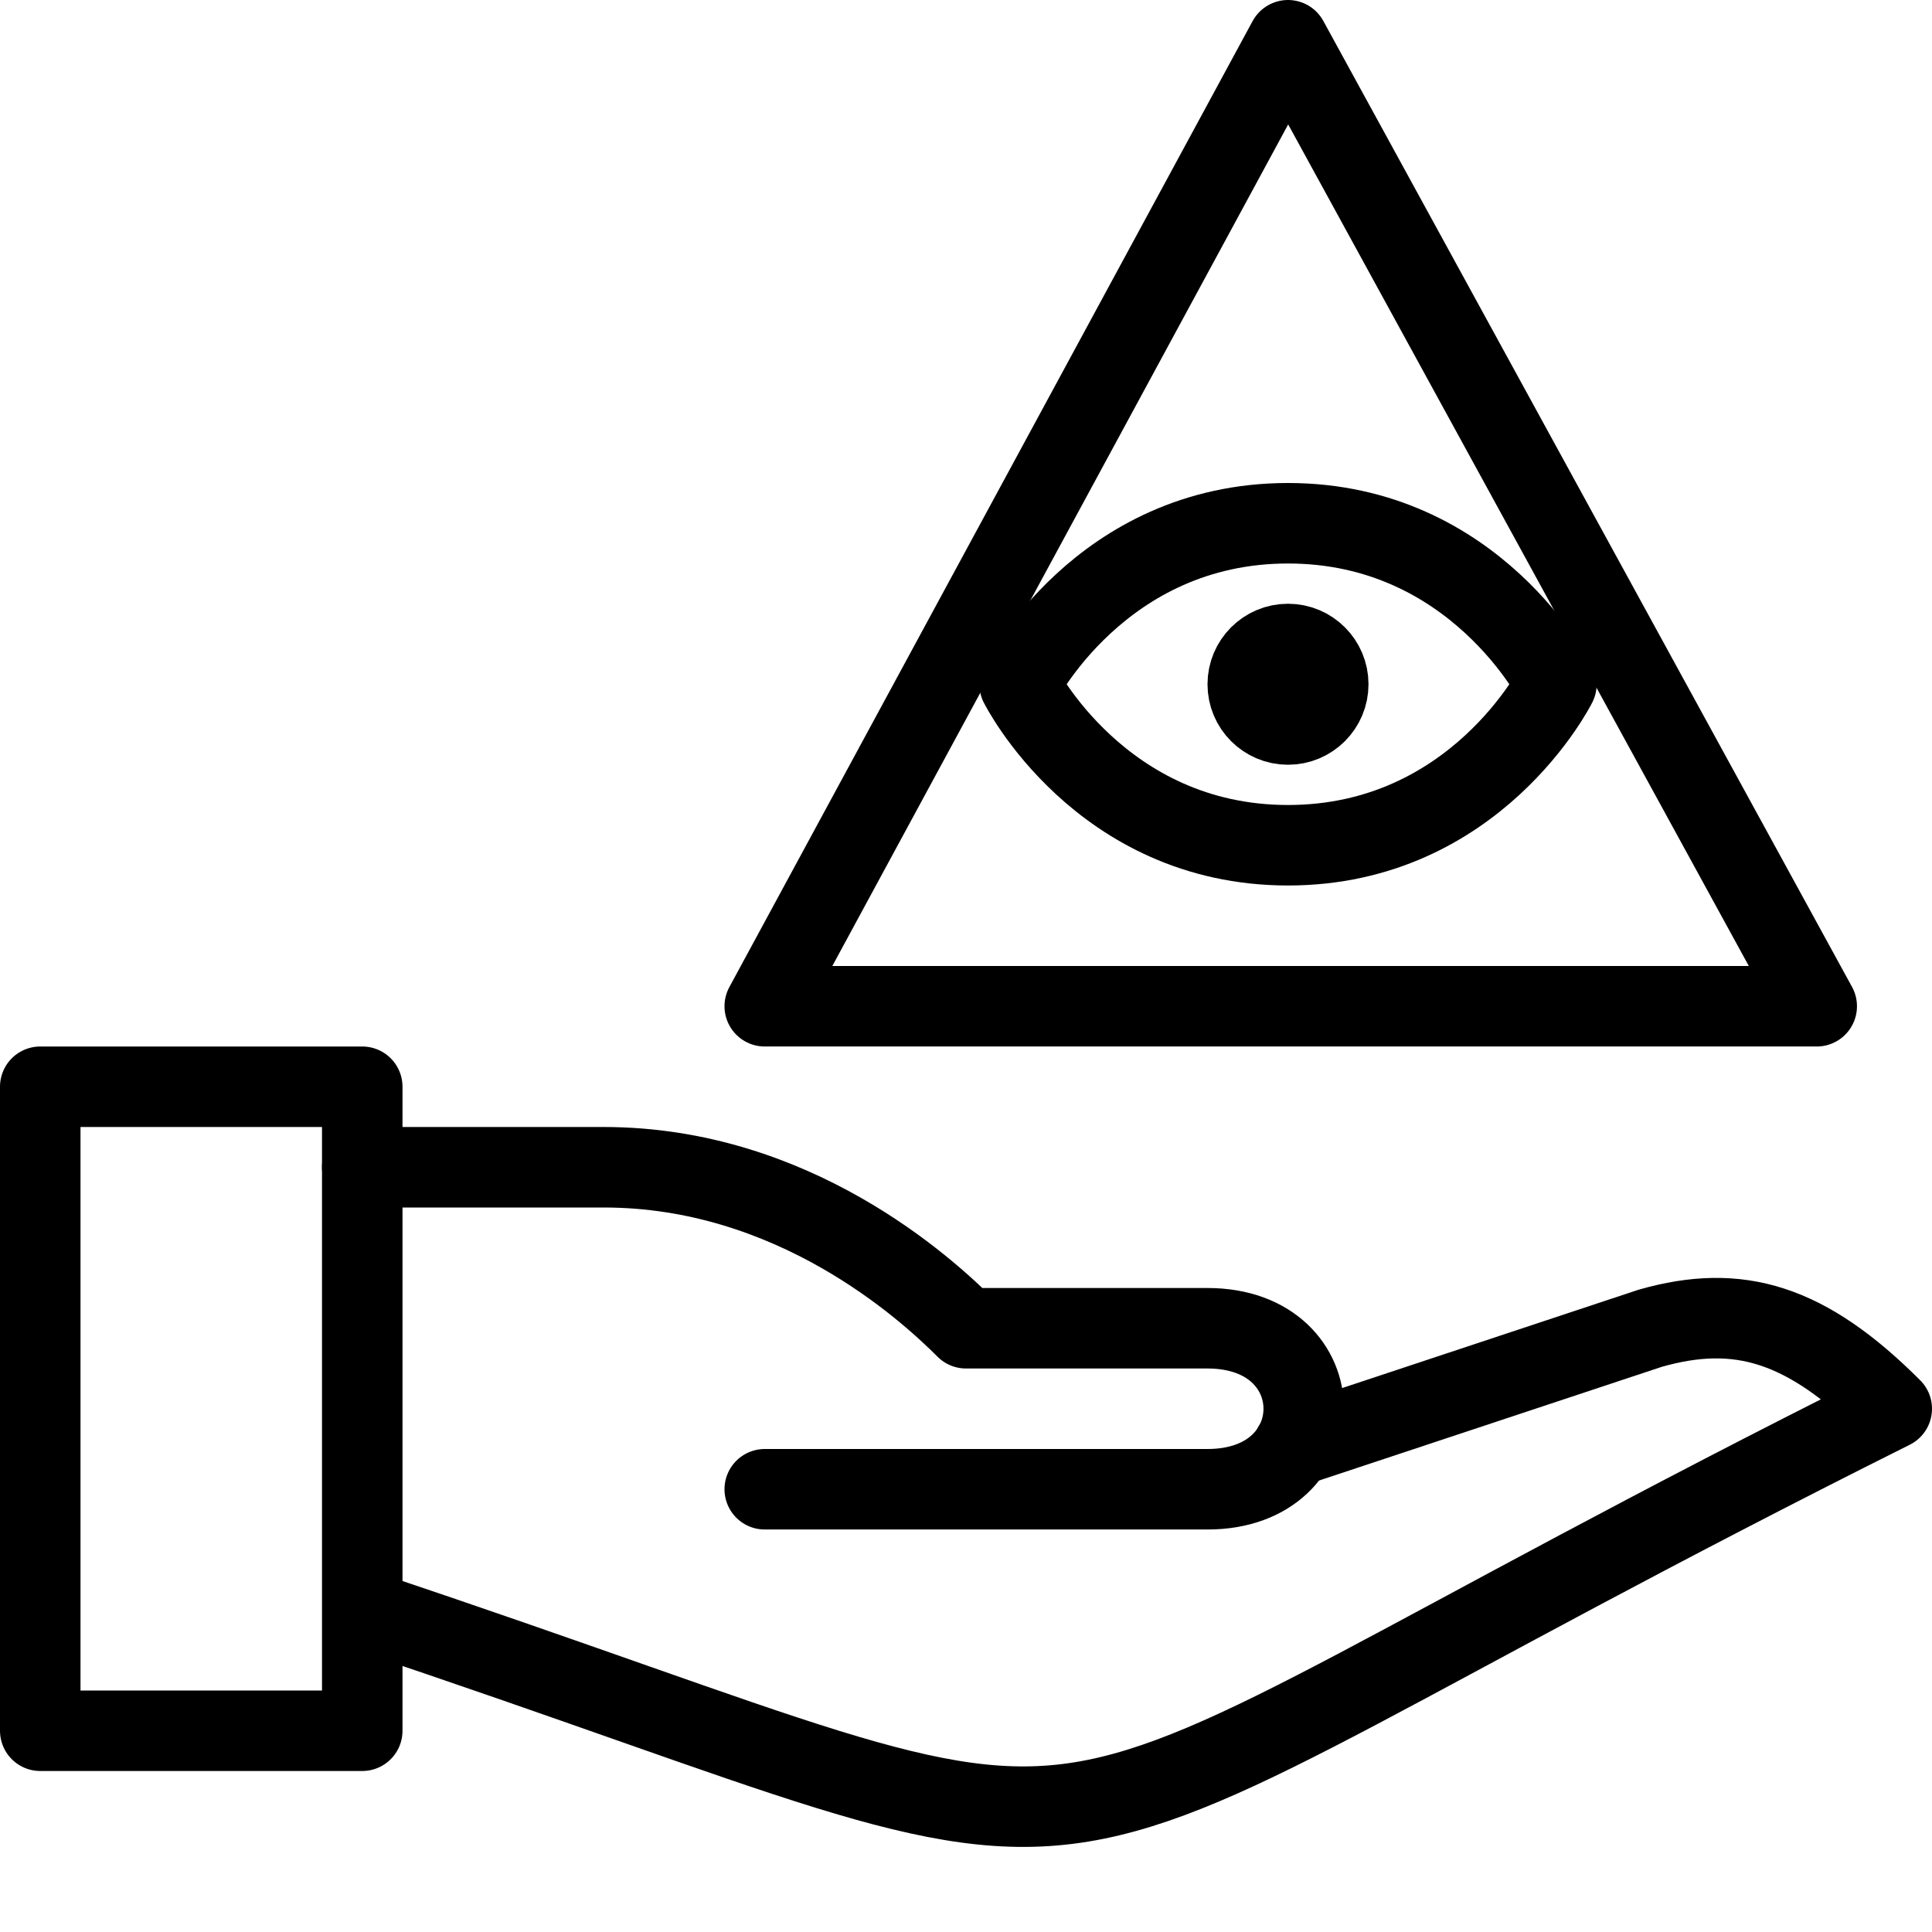 <svg xmlns="http://www.w3.org/2000/svg" viewBox="0 0 24 24" width="24" height="24"><g fill="none" stroke="#000" stroke-linecap="round" stroke-linejoin="round" stroke-miterlimit="10"><path d="M9.5 12.5L16 .5l6.568 12zm-9 1h4v8h-4zm4 6.5c10.729 3.577 6.771 3.613 19-2.5-1.062-1.062-1.902-1.313-3-1l-4.434 1.471"/><path d="M4.5 14.5h3c2.353 0 4 1.5 4.5 2h3c1.594 0 1.594 2 0 2H9.5m9.834-10s-1 2-3.334 2-3.334-2-3.334-2 1-2 3.334-2 3.334 2 3.334 2z"/><circle cx="16" cy="8.5" r=".5"/></g><path fill="none" d="M0 0h24v24H0z"/></svg>